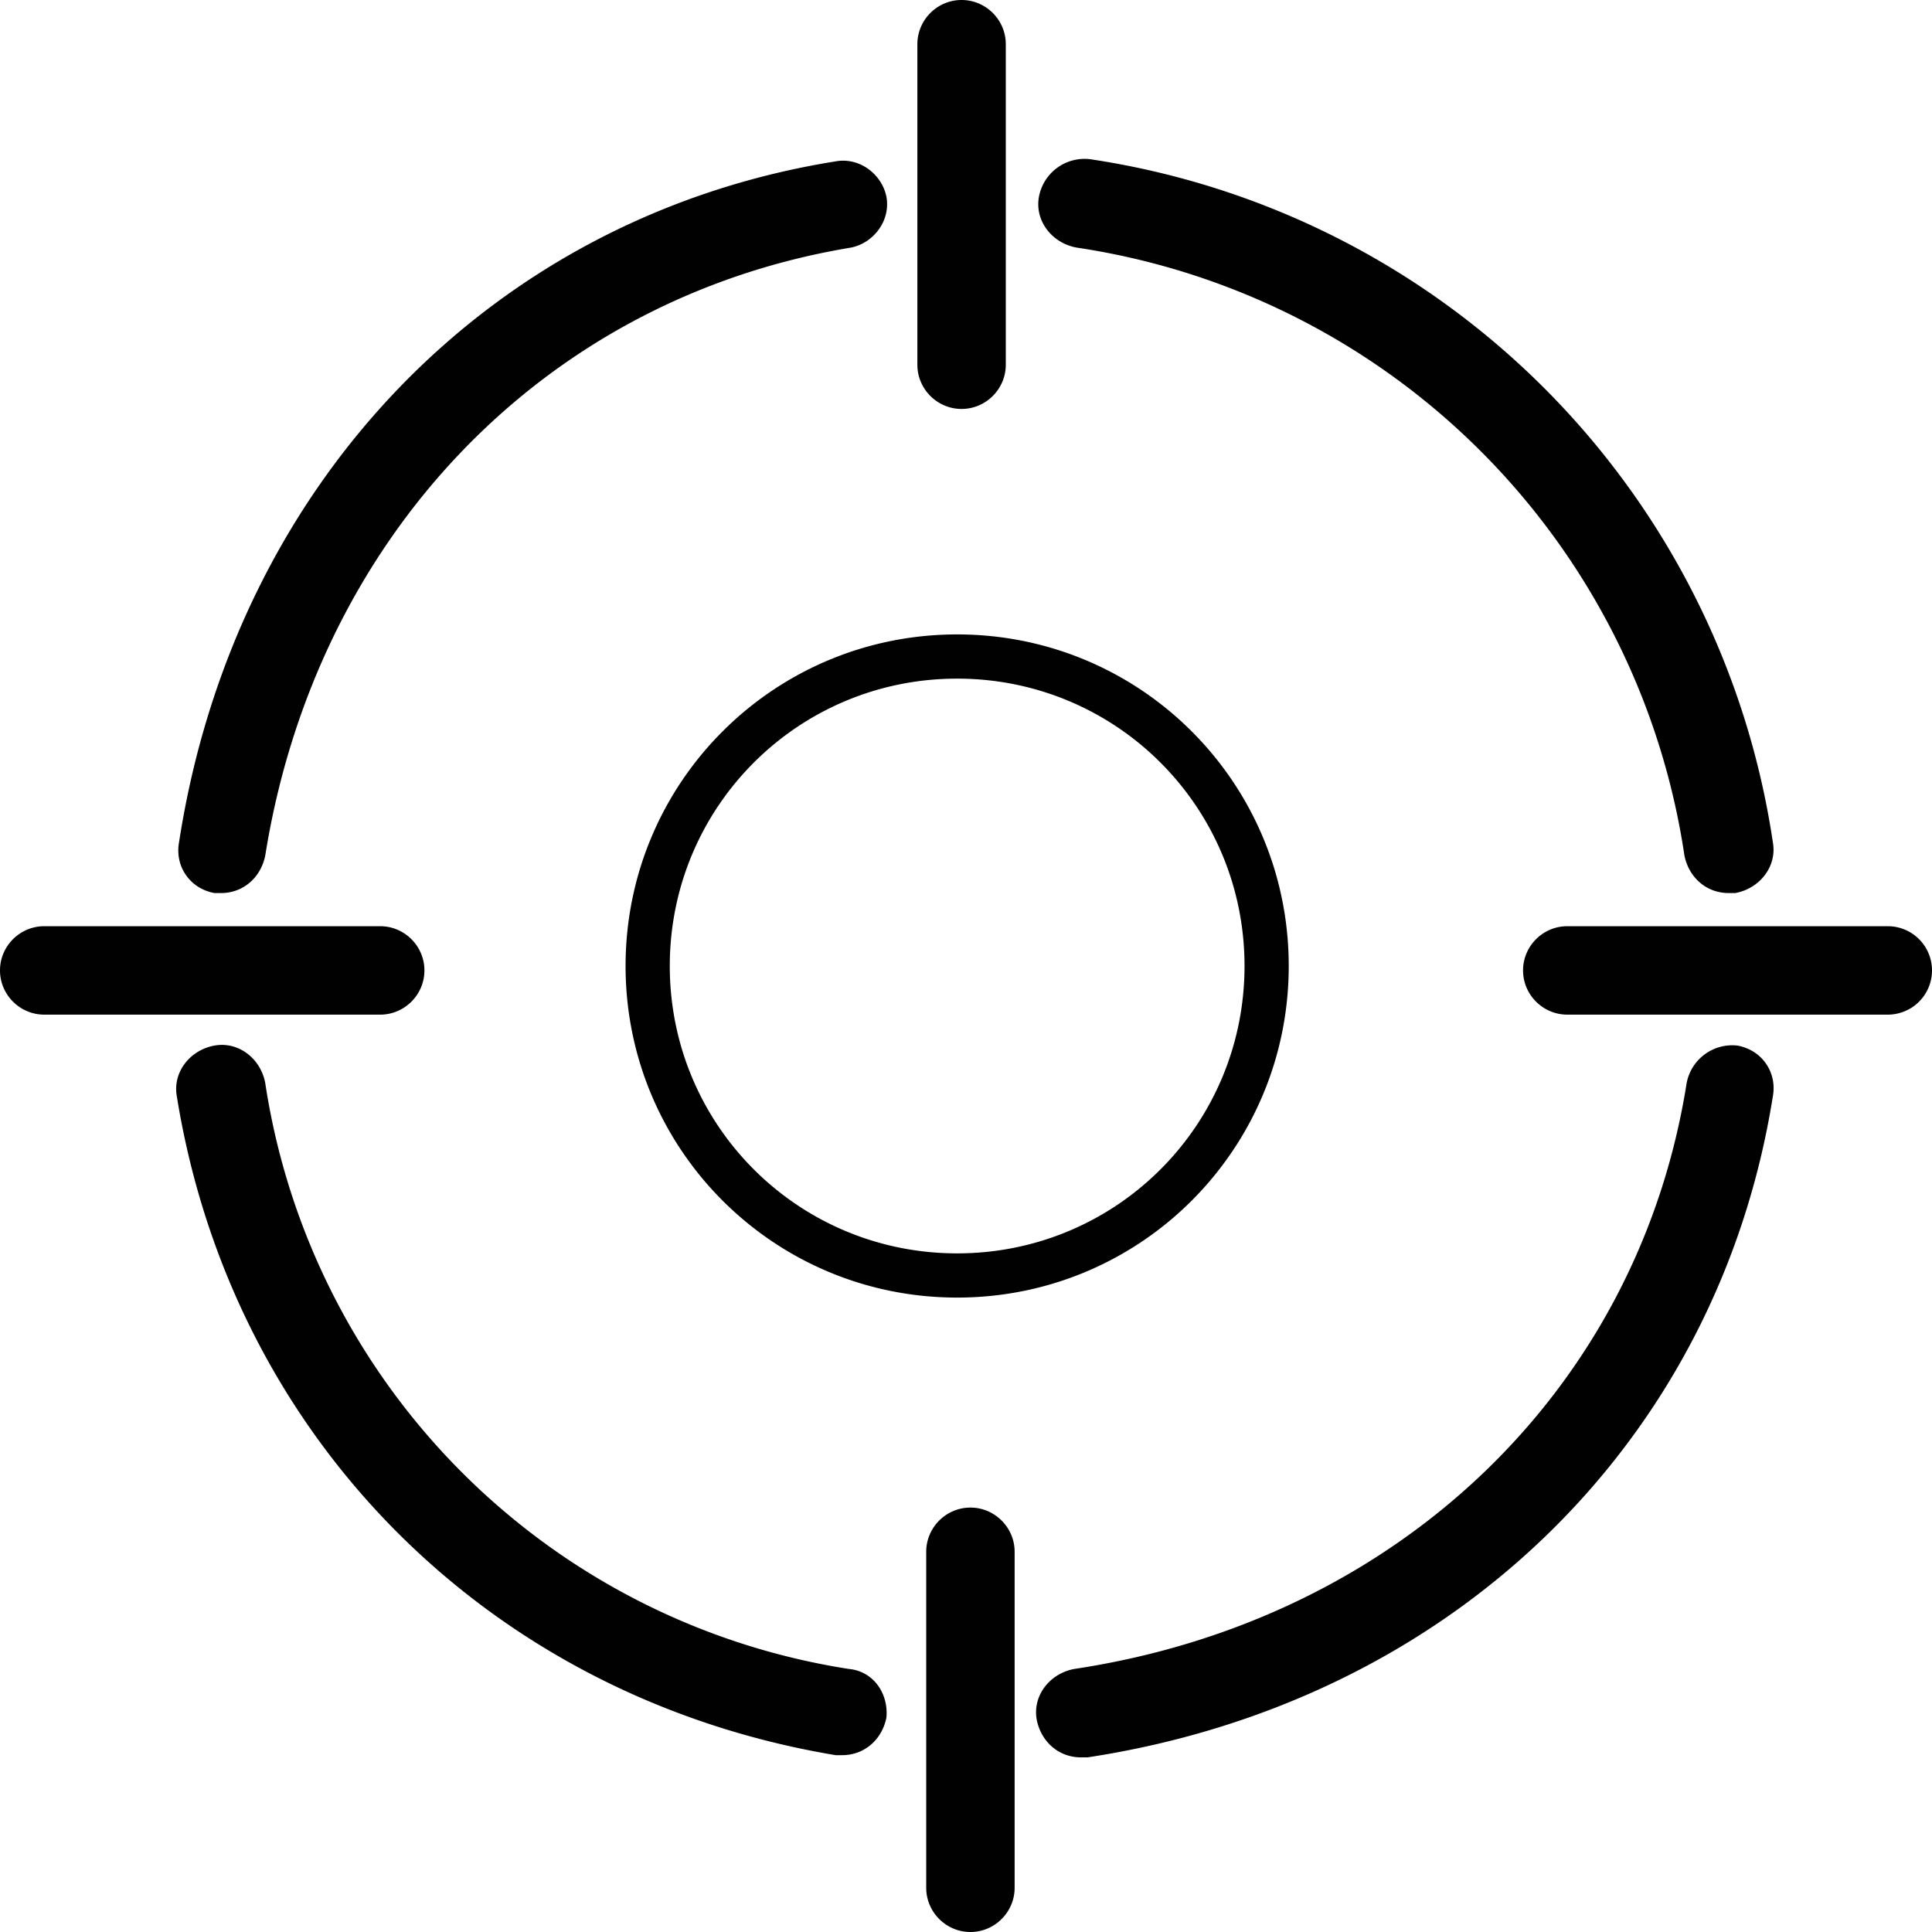 <svg xmlns="http://www.w3.org/2000/svg" viewBox="0 0 87.4 87.4">
  <path d="M28.3 43.7c0 8.3 6.7 15 15 15s15-6.7 15-15-6.7-15-15-15-15 6.7-15 15zm28 0c0 7.2-5.8 13-13 13s-13-5.8-13-13 5.8-13 13-13 13 5.8 13 13zM47 8.9a2.1 2.1 0 0 1 2.3-1.7 36.7 36.7 0 0 1 30.9 30.9c.2 1.1-.6 2.1-1.7 2.3h-.3c-1 0-1.8-.7-2-1.7a32.67 32.67 0 0 0-27.5-27.5C47.6 11 46.8 10 47 8.9zm40.4 35a2 2 0 0 1-2 2H70.9c-1.1 0-2-.9-2-2s.9-2 2-2h14.5a2 2 0 0 1 2 2zm-7.2 5.7c-2.5 15.7-14.6 27.4-31 29.9h-.3c-1 0-1.8-.7-2-1.7-.2-1.1.6-2.1 1.7-2.3C63.2 73.3 74.1 62.9 76.3 49a2.1 2.1 0 0 1 2.3-1.7c1.1.2 1.8 1.2 1.6 2.3zM45.9 70.2v15.2c0 1.1-.9 2-2 2s-2-.9-2-2V70.2c0-1.1.9-2 2-2s2 .9 2 2zm-5.8 7.5c-.2 1-1 1.7-2 1.7h-.3C22.2 76.8 10.5 65.1 8 49.6c-.2-1.1.6-2.1 1.7-2.3 1.1-.2 2.1.6 2.3 1.7a31.62 31.62 0 0 0 26.4 26.5c1.1.1 1.8 1.1 1.7 2.2zM17.2 45.9H2c-1.1 0-2-.9-2-2s.9-2 2-2h15.2c1.1 0 2 .9 2 2s-.9 2-2 2zm-9.1-7.8C10.6 21.9 22.2 9.8 37.8 7.3c1.1-.2 2.1.6 2.3 1.6.2 1.1-.6 2.1-1.6 2.3C24.6 13.5 14.3 24.3 12 38.7c-.2 1-1 1.7-2 1.7h-.3c-1.1-.2-1.8-1.2-1.6-2.3zm33.4-21.6V2c0-1.1.9-2 2-2s2 .9 2 2v14.5c0 1.1-.9 2-2 2s-2-.9-2-2z" fill="#010101"/>
</svg>
